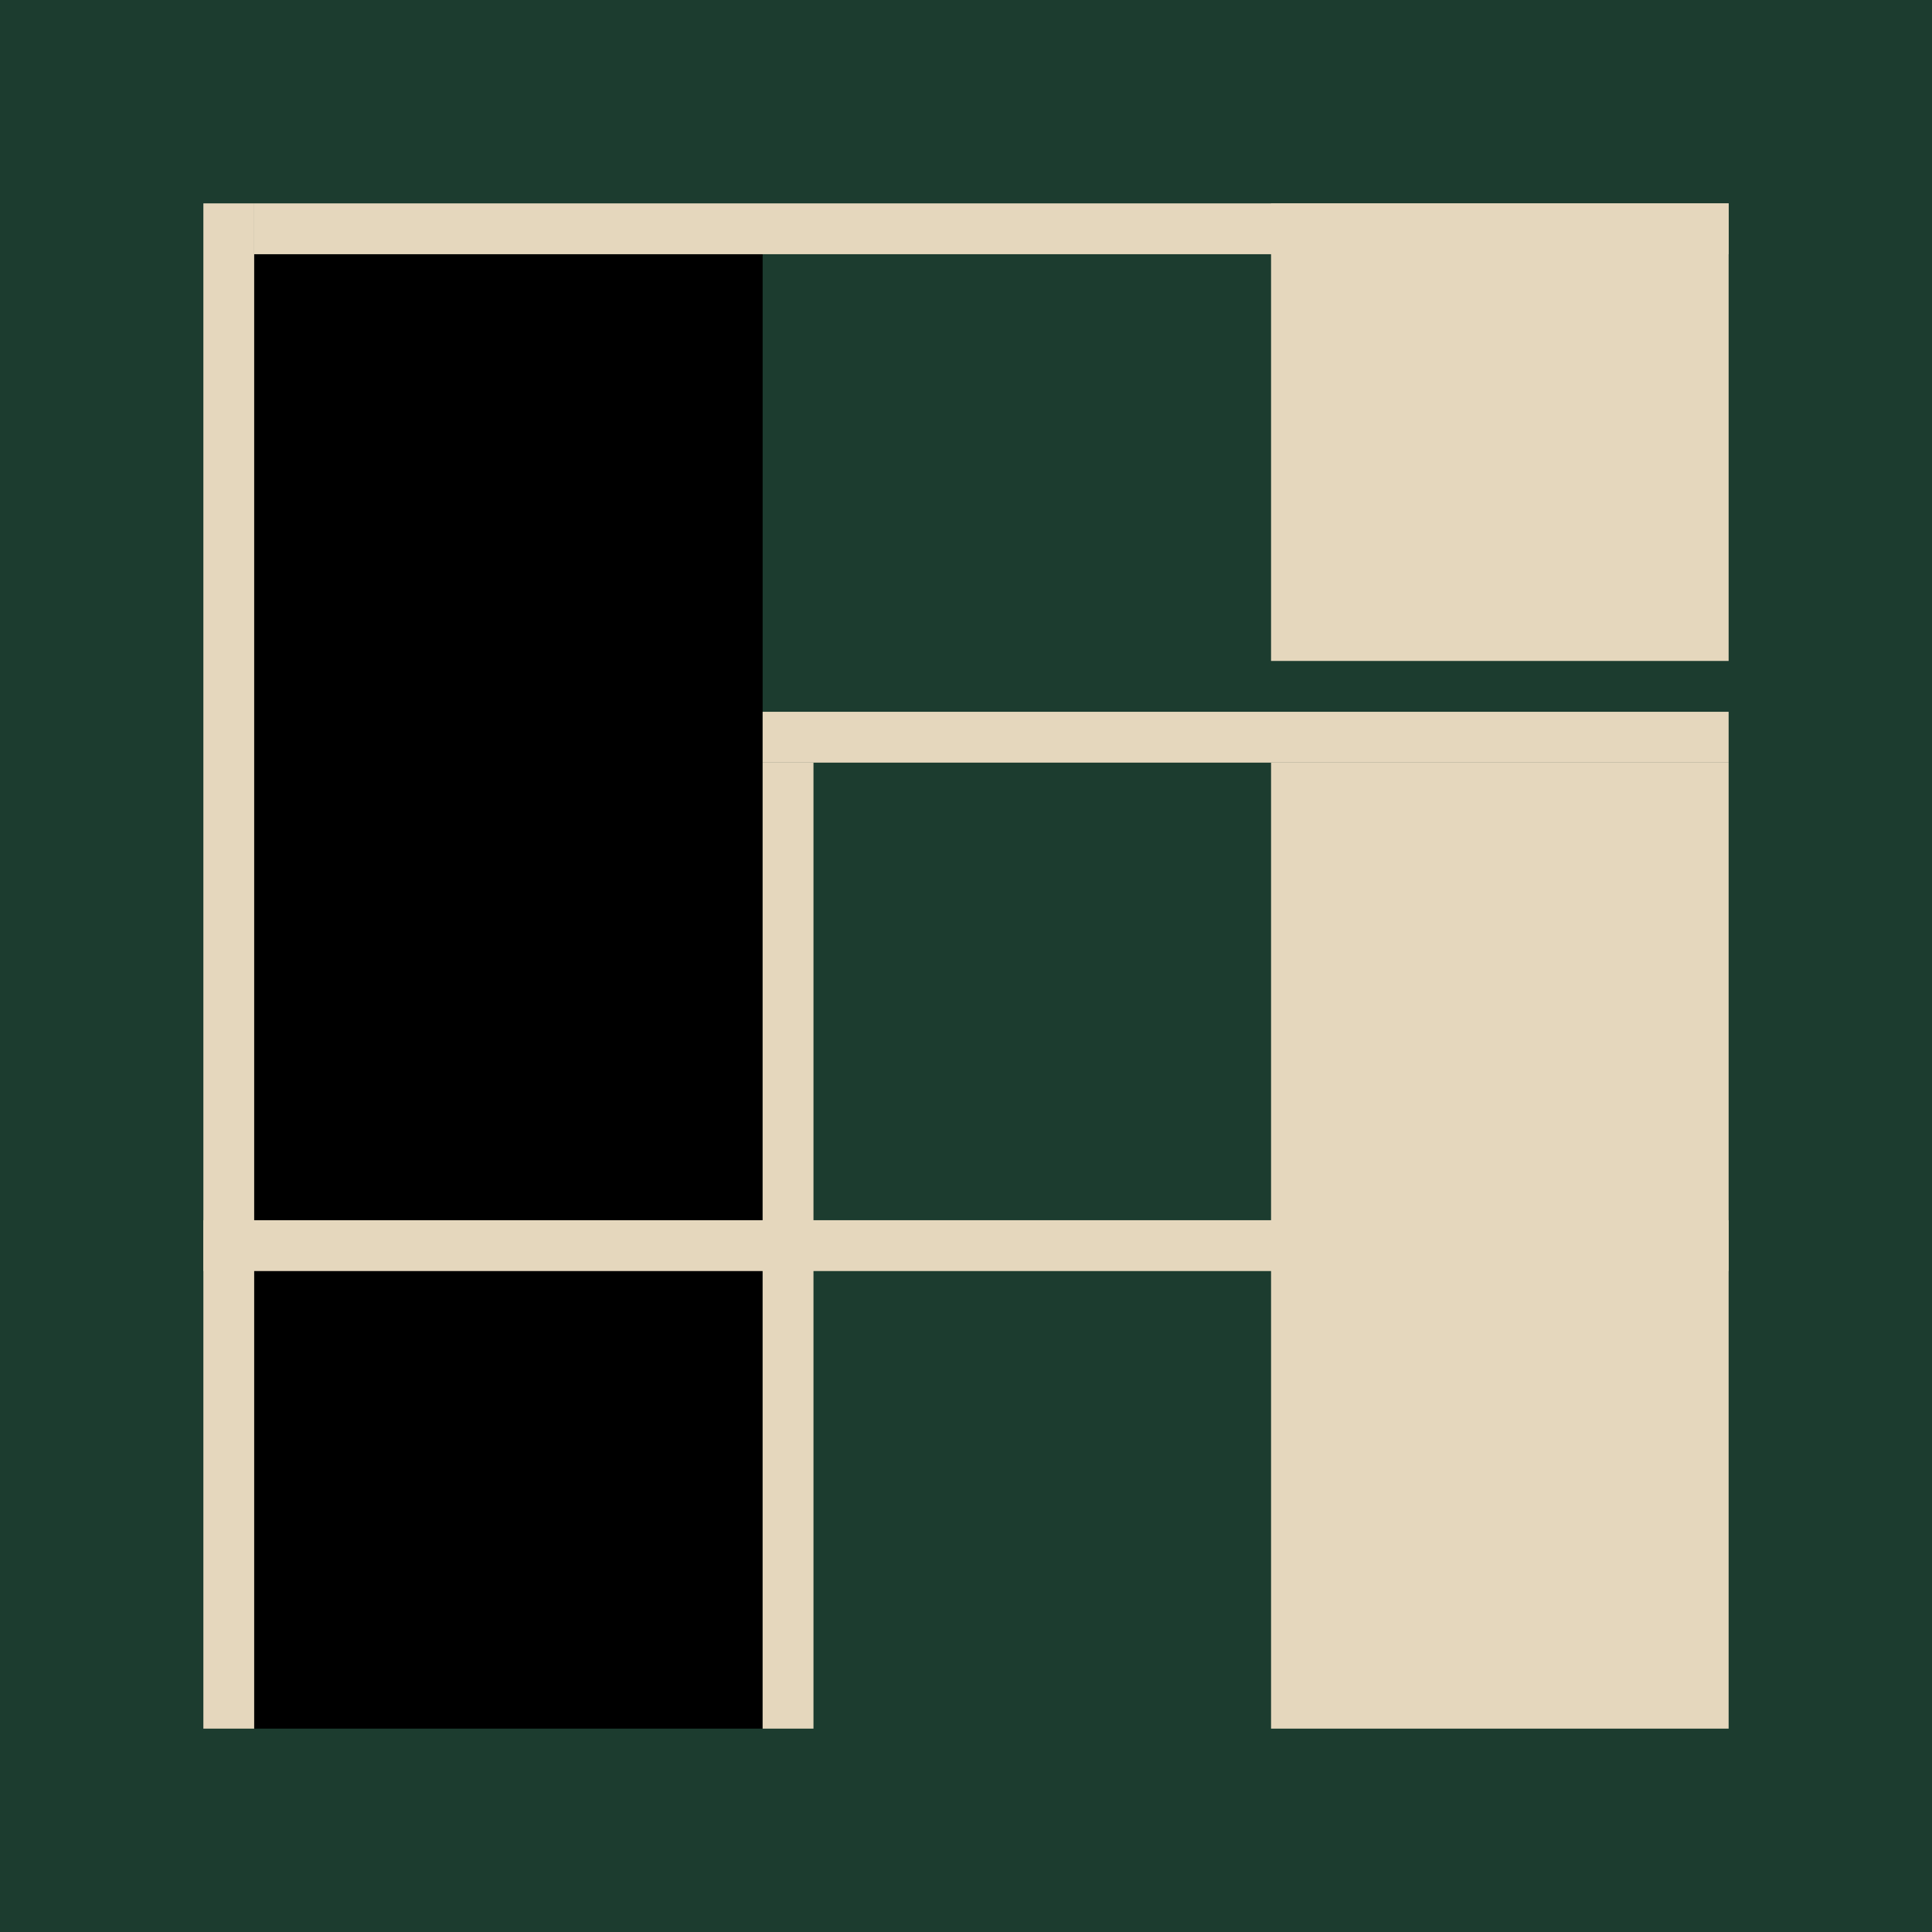 <svg width="38" height="38" viewBox="0 0 38 38" fill="none" xmlns="http://www.w3.org/2000/svg">
<rect width="38" height="38" fill="#1C3C2F"/>
<rect x="25" y="4" width="9" height="9" fill="#E5D7BD"/>
<rect x="4" y="4" width="1" height="30" fill="#E5D7BD"/>
<rect x="5" y="5" width="10" height="29" fill="black"/>
<rect x="4" y="24" width="30" height="1" fill="#E5D7BD"/>
<rect x="15" y="14" width="19" height="1" fill="#E5D7BD"/>
<rect x="25" y="15" width="9" height="19" fill="#E5D7BD"/>
<rect x="5" y="4" width="29" height="1" fill="#E5D7BD"/>
<rect x="15" y="15" width="1" height="19" fill="#E5D7BD"/>
</svg>
